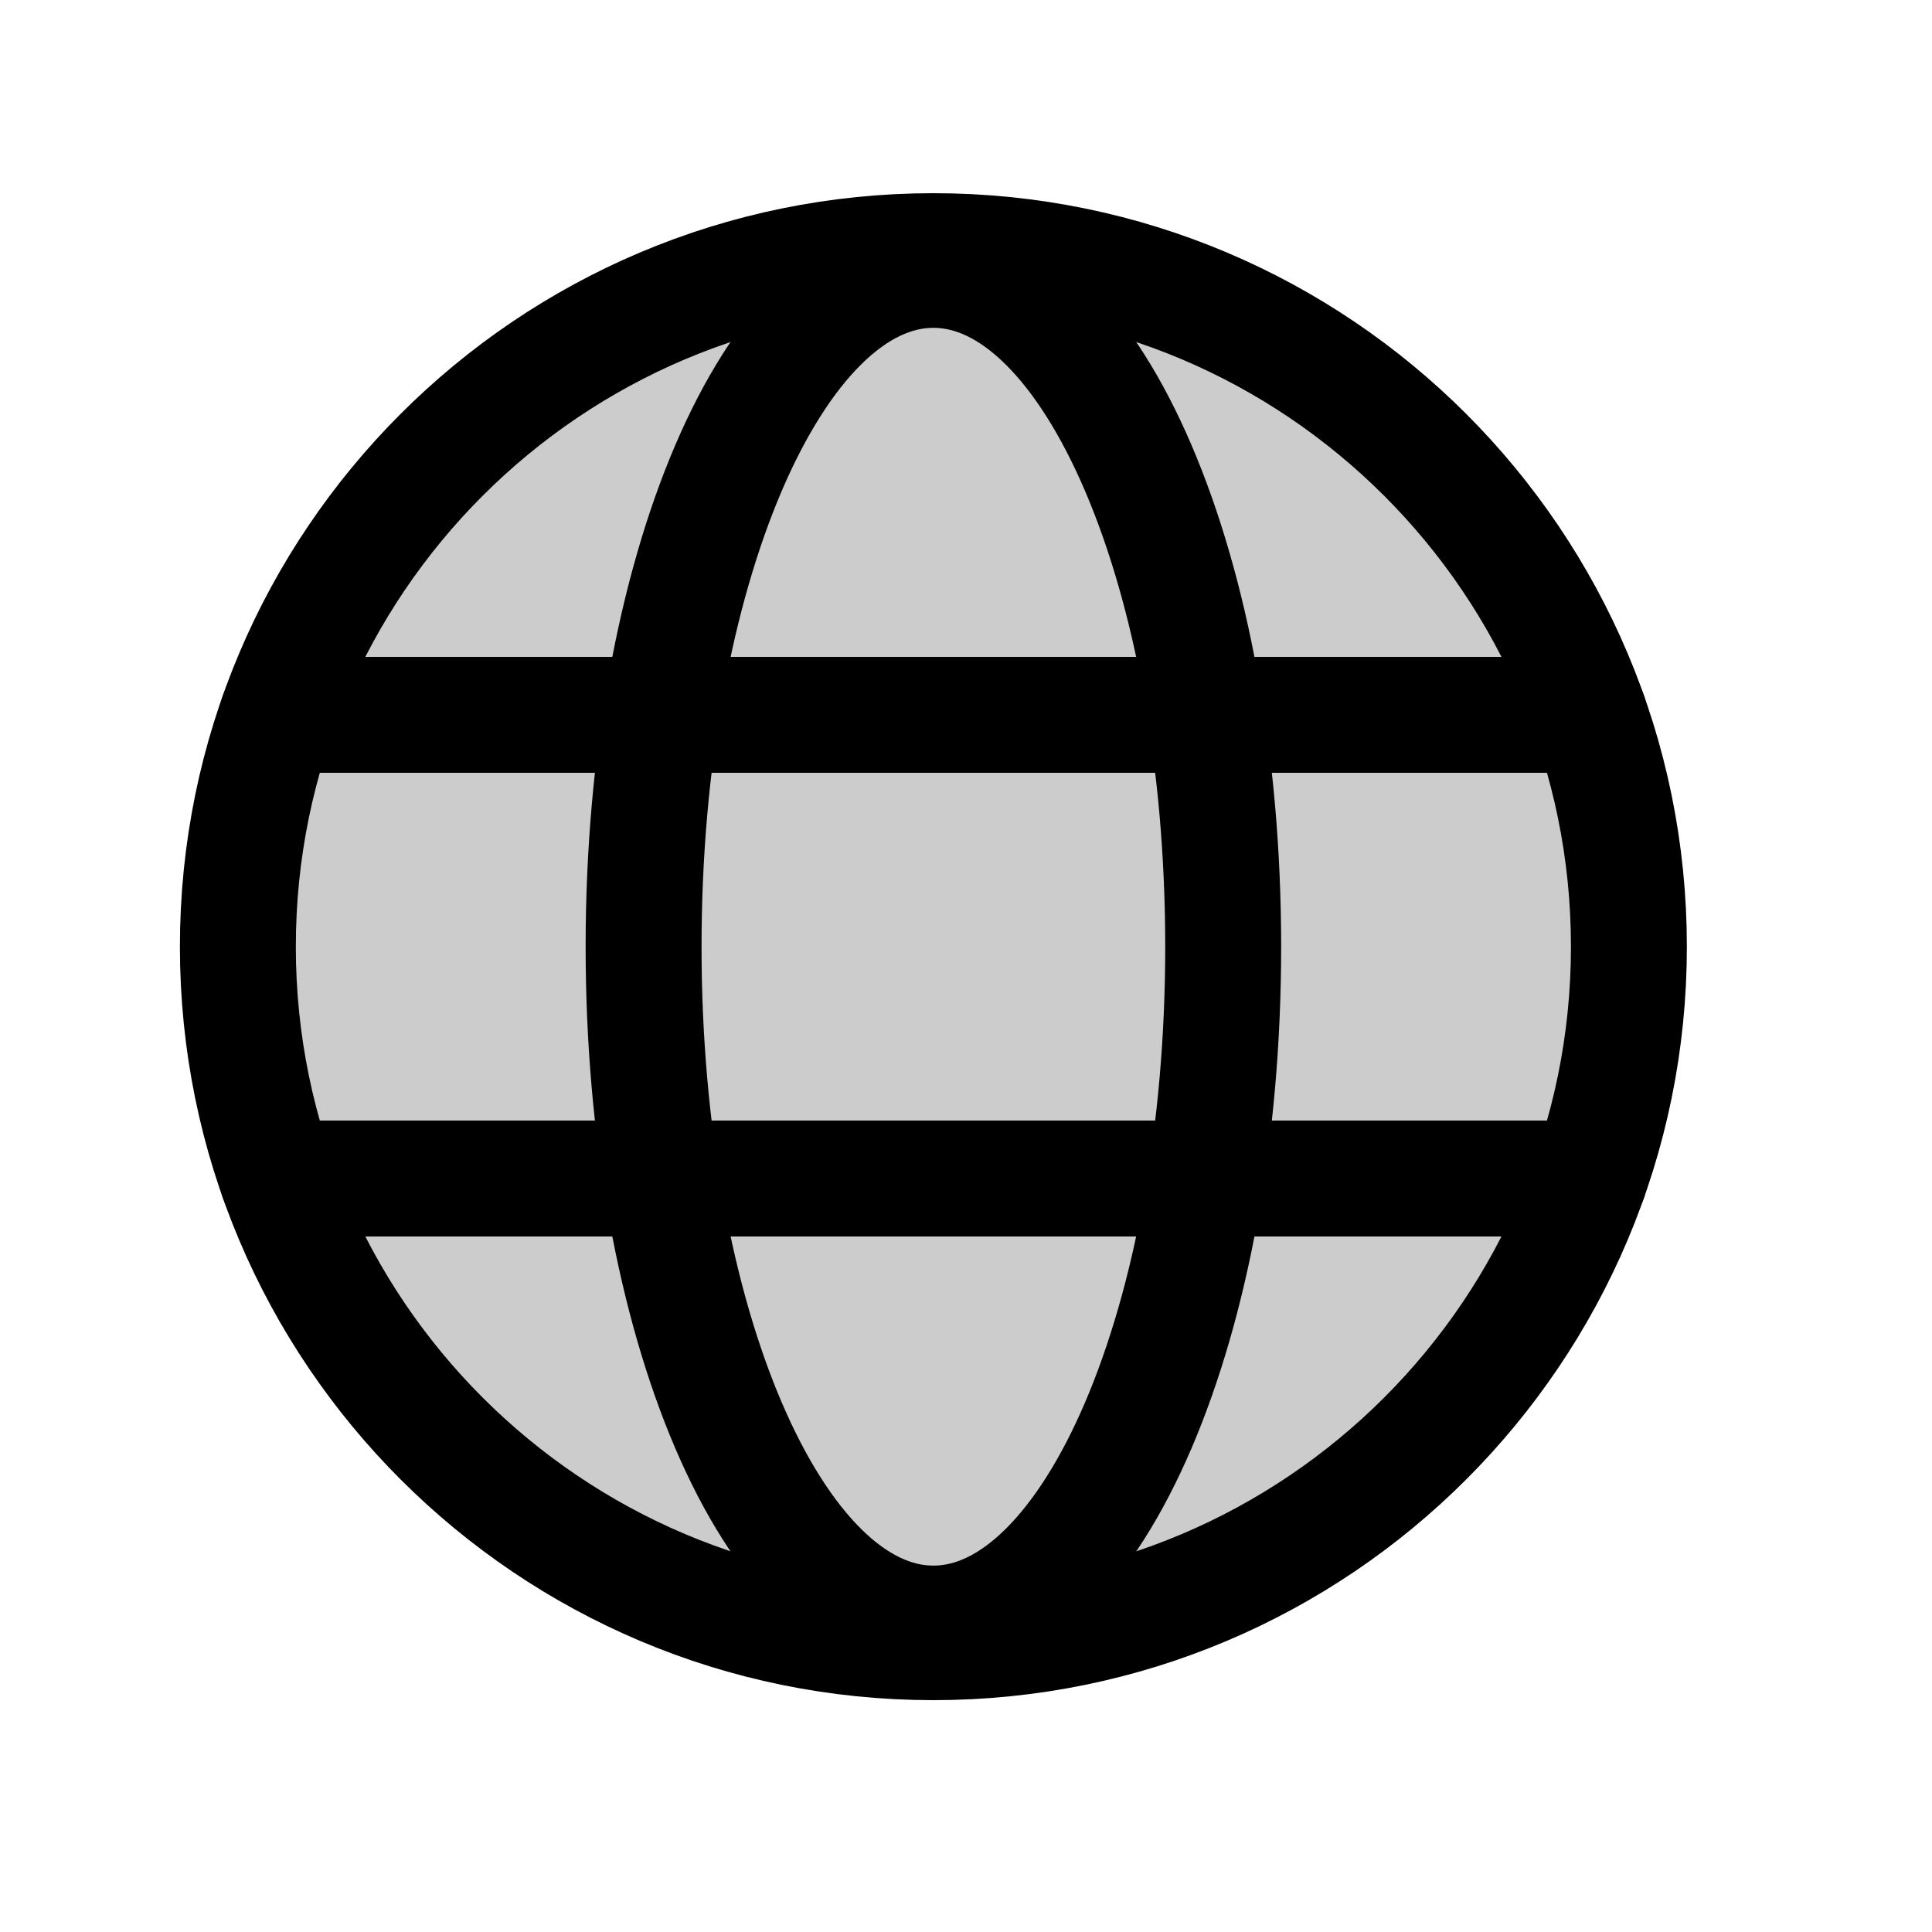 <svg width="25" height="25" viewBox="0 0 25 25" fill="none" xmlns="http://www.w3.org/2000/svg">
<g clip-path="url(#clip0_1_357)">
<path opacity="0.2" d="M12.078 21.25C17.049 21.25 21.078 17.221 21.078 12.25C21.078 7.279 17.049 3.25 12.078 3.25C7.108 3.25 3.078 7.279 3.078 12.25C3.078 17.221 7.108 21.25 12.078 21.25Z" fill="black"/>
<path d="M12.078 21.25C17.049 21.25 21.078 17.221 21.078 12.25C21.078 7.279 17.049 3.25 12.078 3.25C7.108 3.25 3.078 7.279 3.078 12.25C3.078 17.221 7.108 21.25 12.078 21.25Z" stroke="black" stroke-width="1.5" stroke-miterlimit="10"/>
<path d="M3.591 9.25H20.566" stroke="black" stroke-width="1.5" stroke-linecap="round" stroke-linejoin="round"/>
<path d="M3.591 15.25H20.566" stroke="black" stroke-width="1.5" stroke-linecap="round" stroke-linejoin="round"/>
<path d="M12.078 21.009C14.149 21.009 15.828 17.087 15.828 12.25C15.828 7.413 14.149 3.492 12.078 3.492C10.007 3.492 8.328 7.413 8.328 12.25C8.328 17.087 10.007 21.009 12.078 21.009Z" stroke="black" stroke-width="1.5" stroke-miterlimit="10"/>
</g>
<defs>
<clipPath id="clip0_1_357">
<rect width="24" height="24" fill="white" transform="translate(0.078 0.25)"/>
</clipPath>
</defs>
</svg>

